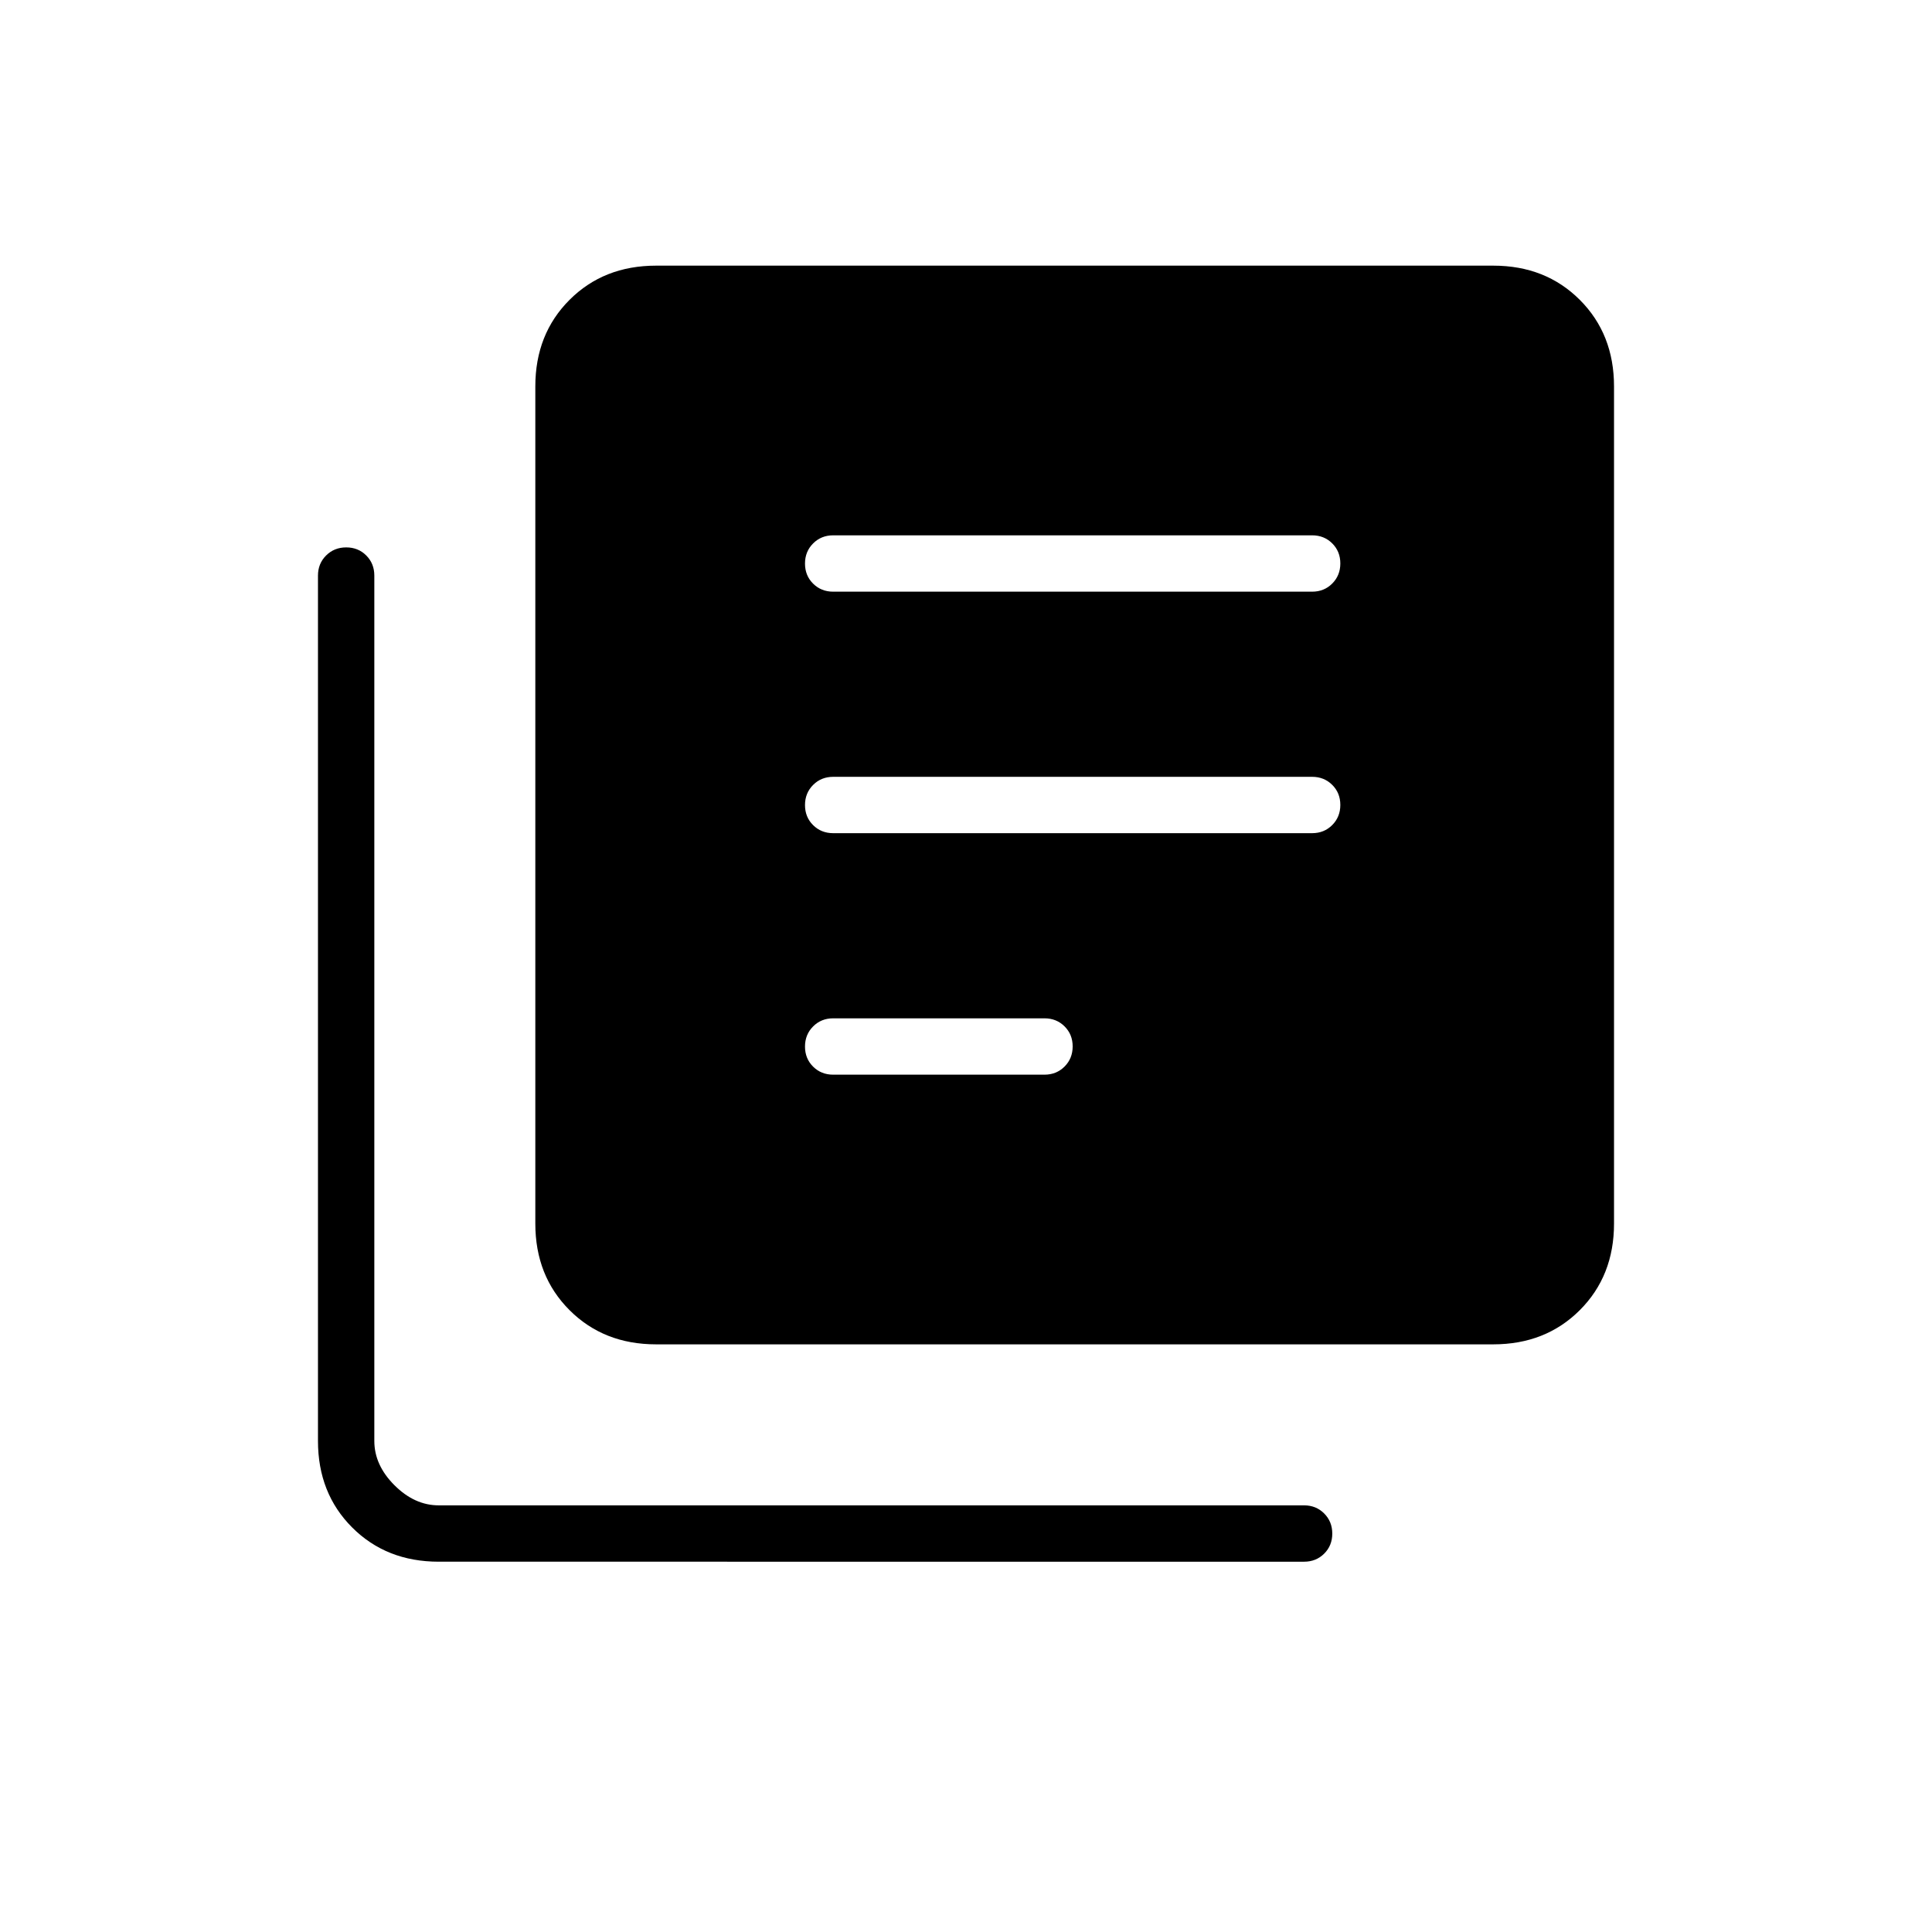 <svg xmlns="http://www.w3.org/2000/svg" height="24" viewBox="0 -960 960 960" width="24"><path d="M414-426h105q5.95 0 9.975-4.035 4.025-4.035 4.025-10T528.975-450q-4.025-4-9.975-4H414q-5.95 0-9.975 4.035-4.025 4.035-4.025 10t4.025 9.965q4.025 4 9.975 4Zm0-120h238q5.95 0 9.975-4.035 4.025-4.035 4.025-10T661.975-570q-4.025-4-9.975-4H414q-5.95 0-9.975 4.035-4.025 4.035-4.025 10t4.025 9.965q4.025 4 9.975 4Zm0-120h238q5.95 0 9.975-4.035 4.025-4.035 4.025-10T661.975-690q-4.025-4-9.975-4H414q-5.95 0-9.975 4.035-4.025 4.035-4.025 10t4.025 9.965q4.025 4 9.975 4Zm-88 374q-26 0-43-17t-17-43v-416q0-26 17-43t43-17h416q26 0 43 17t17 43v416q0 26-17 43t-43 17H326ZM218-184q-26 0-43-17t-17-43v-430q0-5.95 4.035-9.975 4.035-4.025 10-4.025t9.965 4.025q4 4.025 4 9.975v430q0 12 10 22t22 10h430q5.95 0 9.975 4.035 4.025 4.035 4.025 10T657.975-188q-4.025 4-9.975 4H218Z"/></svg>